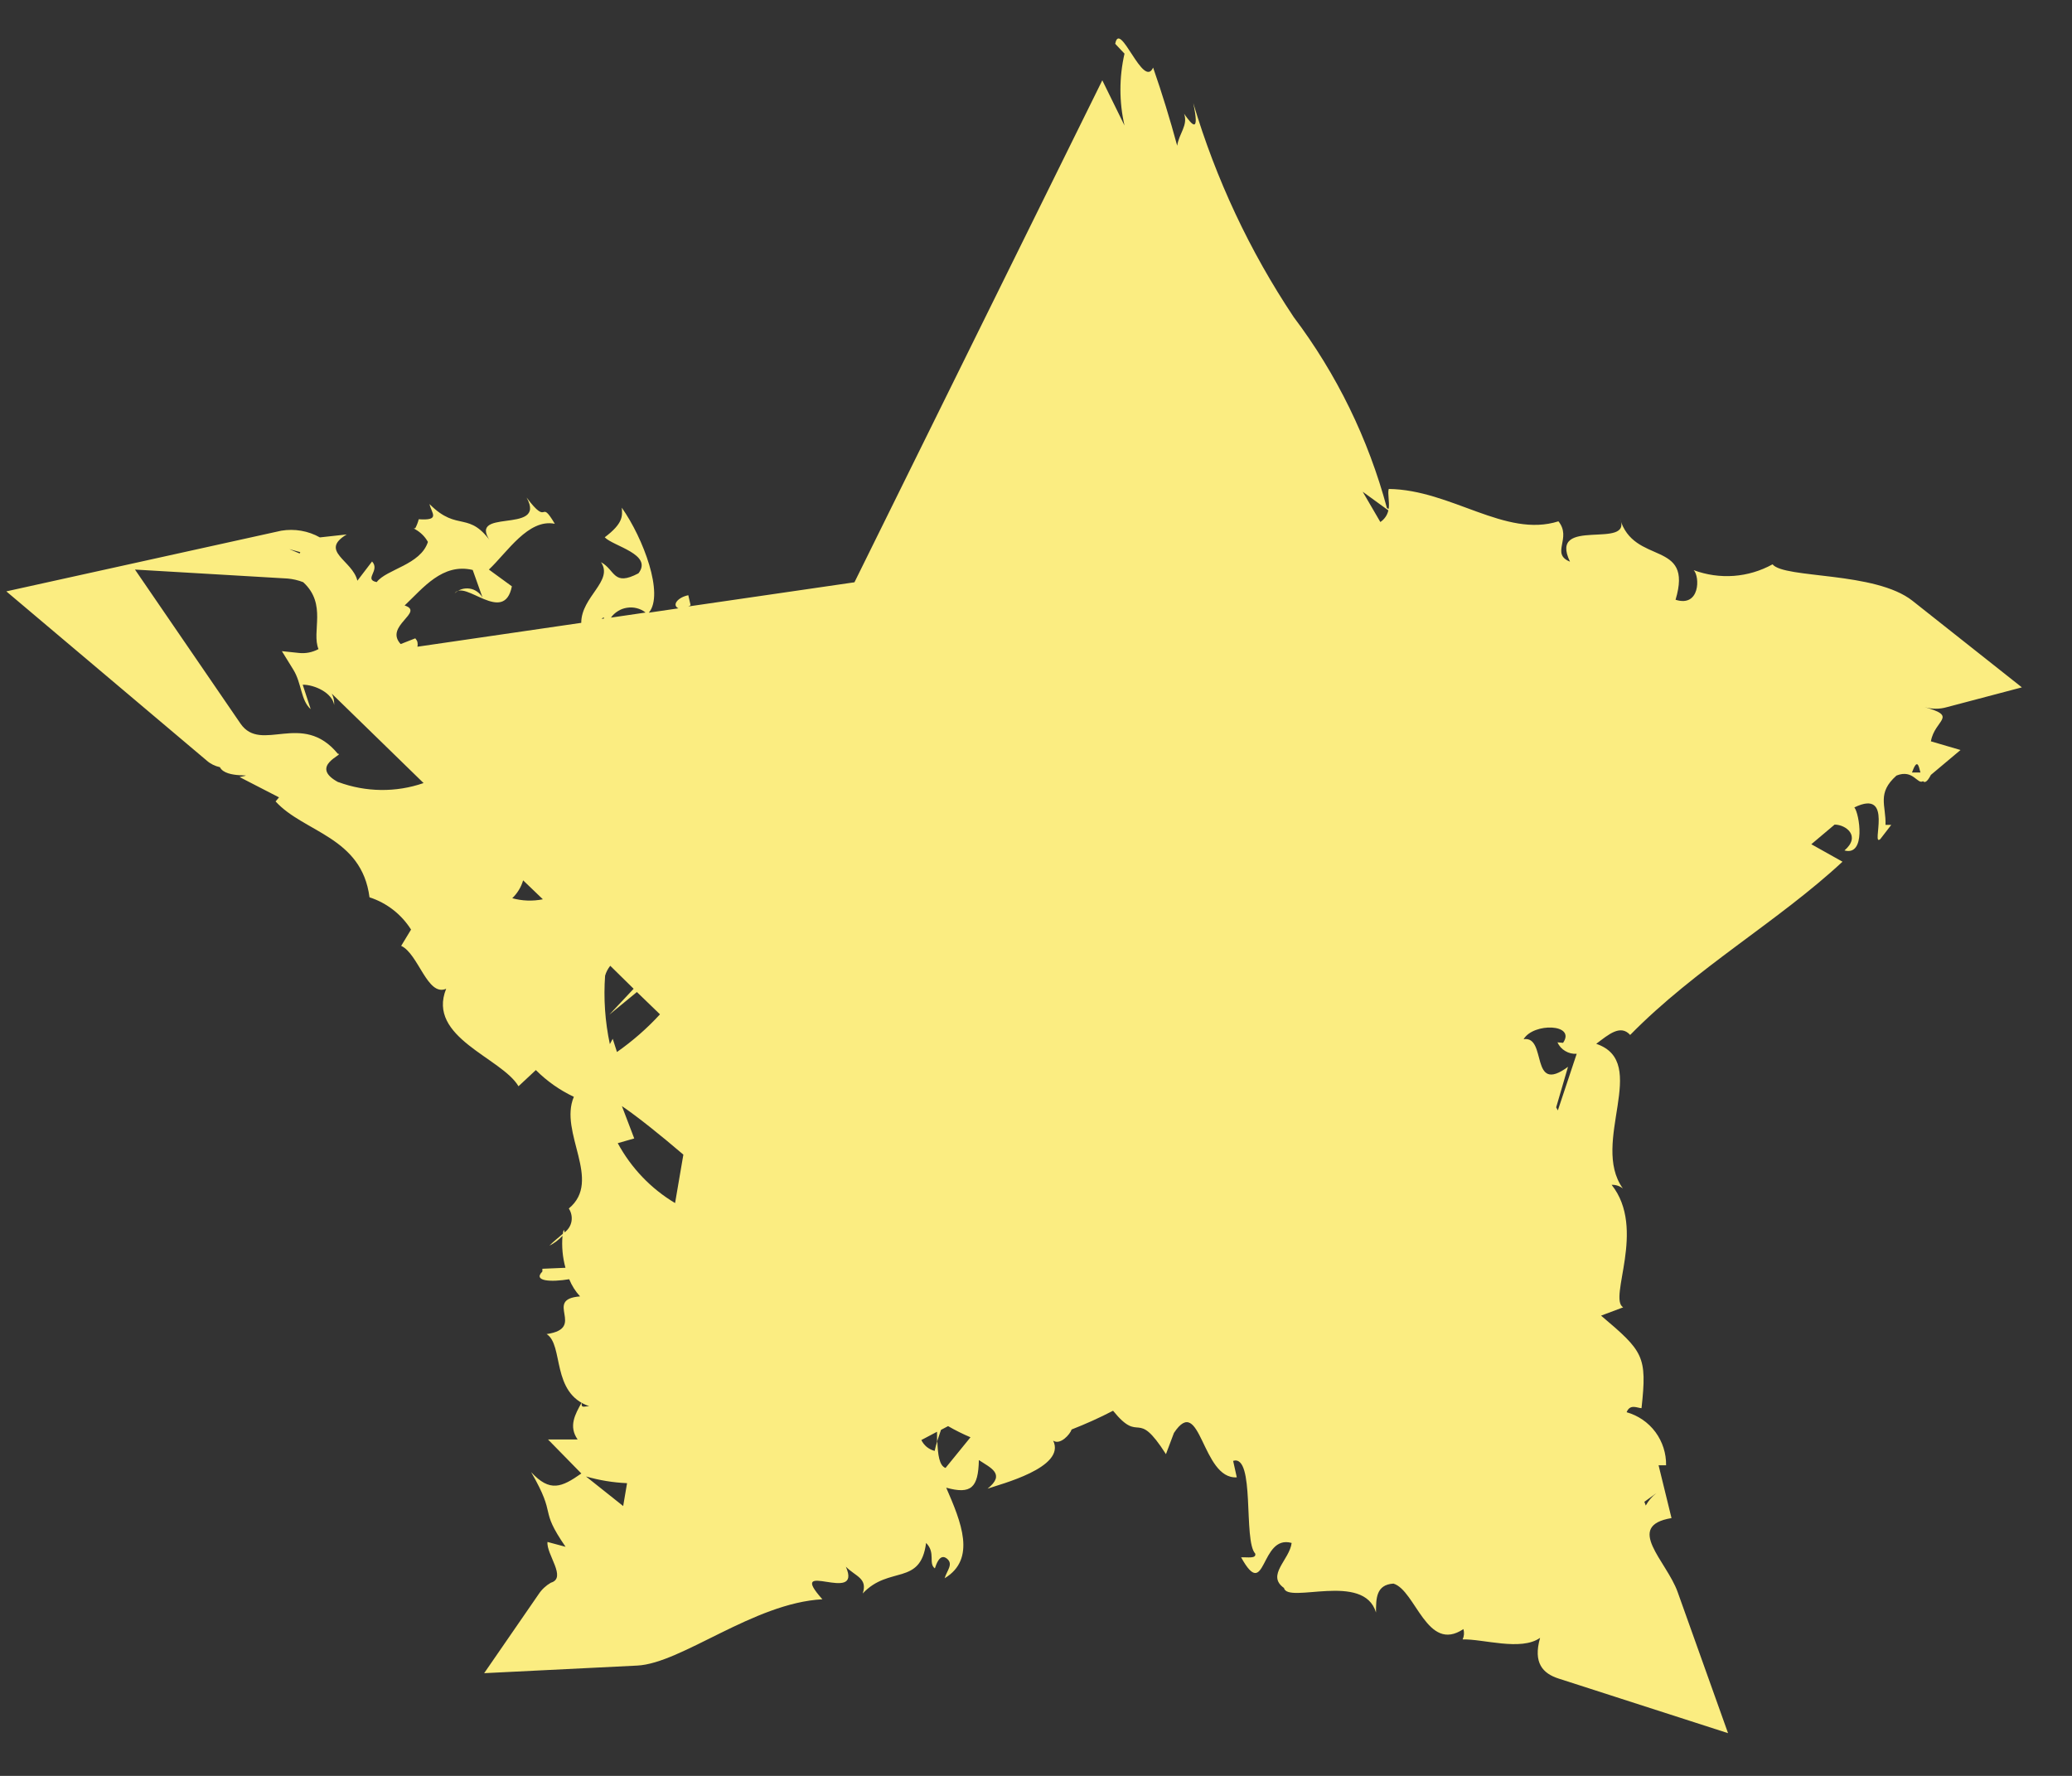 <svg width="21" height="18" viewBox="0 0 21 18" fill="none" xmlns="http://www.w3.org/2000/svg">
<rect x="0" y="0" width="21" height="18" fill="#333333" stroke="none"/>
<path d="M19.505 7.167C19.58 7.189 19.659 7.189 19.734 7.167L20.492 6.967L19.384 6.09C19.006 5.79 18.086 5.867 17.965 5.72C17.843 5.787 17.709 5.827 17.572 5.837C17.434 5.847 17.295 5.827 17.166 5.779C17.23 5.846 17.23 6.158 16.982 6.079C17.167 5.463 16.557 5.738 16.418 5.255C16.557 5.583 15.686 5.224 15.912 5.693C15.712 5.612 15.934 5.456 15.795 5.284C15.257 5.455 14.709 4.964 14.075 4.956C14.062 5.006 14.084 5.079 14.075 5.156C14.069 5.156 14.063 5.156 14.056 5.147C13.868 4.448 13.548 3.792 13.112 3.214C12.666 2.546 12.323 1.814 12.094 1.045C12.161 1.362 12.082 1.269 12.001 1.153C12.043 1.27 11.949 1.353 11.931 1.477C11.859 1.211 11.778 0.947 11.687 0.685C11.587 0.908 11.349 0.194 11.303 0.444L11.397 0.544C11.342 0.784 11.342 1.033 11.397 1.272L11.172 0.814L8.66 5.902L6.969 6.148C6.98 6.147 6.991 6.141 6.999 6.133L6.976 6.033C6.869 6.055 6.807 6.133 6.876 6.166L6.576 6.21C6.733 6.025 6.521 5.456 6.302 5.146C6.308 5.228 6.319 5.303 6.129 5.446C6.216 5.537 6.62 5.618 6.471 5.811C6.213 5.947 6.238 5.778 6.091 5.698C6.221 5.889 5.891 6.047 5.891 6.313L4.231 6.555C4.234 6.54 4.234 6.524 4.231 6.509C4.227 6.494 4.219 6.481 4.209 6.47L4.061 6.528C3.89 6.345 4.308 6.204 4.101 6.137C4.286 5.963 4.484 5.704 4.791 5.777L4.891 6.058C4.878 6.034 4.859 6.013 4.836 5.997C4.814 5.981 4.788 5.97 4.76 5.966C4.733 5.962 4.705 5.964 4.679 5.972C4.652 5.981 4.628 5.995 4.608 6.014C4.708 5.868 5.108 6.34 5.188 5.943L4.955 5.773C5.141 5.598 5.354 5.255 5.623 5.309C5.464 5.041 5.568 5.35 5.337 5.043C5.556 5.435 4.677 5.122 4.995 5.52C4.751 5.16 4.646 5.403 4.353 5.109C4.374 5.203 4.466 5.278 4.244 5.263C4.236 5.295 4.224 5.325 4.209 5.354H4.193L4.207 5.364C4.199 5.38 4.199 5.382 4.207 5.364C4.261 5.394 4.307 5.438 4.337 5.493C4.262 5.726 3.917 5.769 3.818 5.9C3.683 5.873 3.856 5.783 3.771 5.691L3.622 5.886C3.574 5.679 3.231 5.587 3.514 5.417L3.242 5.447C3.123 5.38 2.985 5.357 2.851 5.379L0.064 5.994L2.094 7.708C2.132 7.742 2.179 7.765 2.229 7.776C2.289 7.9 2.628 7.835 2.428 7.876L2.828 8.082L2.793 8.123C3.079 8.438 3.666 8.48 3.745 9.095C3.919 9.151 4.068 9.267 4.166 9.422L4.066 9.587C4.242 9.669 4.331 10.105 4.522 10.022C4.322 10.516 5.085 10.721 5.255 11.01L5.431 10.846C5.543 10.958 5.673 11.05 5.816 11.117C5.661 11.48 6.109 11.965 5.765 12.249C5.79 12.288 5.8 12.334 5.792 12.38C5.784 12.425 5.758 12.465 5.721 12.492C5.722 12.482 5.719 12.473 5.714 12.465C5.709 12.478 5.706 12.492 5.704 12.506C5.661 12.544 5.611 12.582 5.568 12.626C5.618 12.601 5.663 12.567 5.701 12.526C5.692 12.635 5.702 12.744 5.731 12.85L5.497 12.86V12.888C5.397 12.988 5.588 12.996 5.769 12.966C5.795 13.03 5.832 13.089 5.879 13.14C5.499 13.17 5.95 13.463 5.54 13.522C5.716 13.632 5.583 14.121 5.972 14.253C5.919 14.253 5.888 14.278 5.896 14.215C5.828 14.336 5.761 14.456 5.854 14.59H5.554L5.892 14.935C5.692 15.075 5.574 15.128 5.383 14.921C5.653 15.387 5.454 15.274 5.732 15.678L5.549 15.629C5.535 15.753 5.749 15.994 5.583 16.042C5.533 16.071 5.49 16.111 5.458 16.16L4.907 16.959L6.458 16.882C6.907 16.86 7.639 16.247 8.335 16.21C7.954 15.784 8.747 16.274 8.573 15.88C8.673 15.98 8.795 15.996 8.744 16.151C9.01 15.866 9.329 16.078 9.386 15.639C9.486 15.739 9.406 15.845 9.475 15.897C9.488 15.858 9.525 15.741 9.596 15.797C9.667 15.853 9.596 15.92 9.574 15.997C9.897 15.802 9.742 15.428 9.59 15.079C9.843 15.149 9.915 15.079 9.921 14.799C10.038 14.877 10.196 14.94 10.009 15.089C10.134 15.044 10.808 14.876 10.674 14.602C10.746 14.651 10.847 14.536 10.861 14.489C11.004 14.433 11.145 14.37 11.281 14.299C11.564 14.649 11.51 14.258 11.817 14.739L11.898 14.524C12.17 14.113 12.178 14.997 12.535 14.974L12.498 14.807C12.724 14.738 12.598 15.616 12.722 15.747C12.735 15.802 12.639 15.781 12.579 15.785C12.834 16.246 12.768 15.548 13.091 15.639C13.07 15.81 12.831 15.966 13.013 16.095C13.05 16.261 13.823 15.929 13.946 16.344C13.946 16.203 13.946 16.062 14.123 16.051C14.349 16.121 14.463 16.759 14.832 16.512C14.842 16.547 14.839 16.584 14.824 16.617C15.029 16.61 15.415 16.738 15.609 16.601C15.536 16.856 15.638 16.962 15.795 17.013L17.514 17.567L17.003 16.136C16.891 15.822 16.461 15.467 16.941 15.387L16.81 14.852H16.886C16.888 14.731 16.85 14.613 16.778 14.515C16.706 14.418 16.603 14.347 16.486 14.314C16.521 14.225 16.598 14.273 16.637 14.273C16.695 13.744 16.656 13.698 16.227 13.335L16.451 13.251C16.296 13.159 16.69 12.458 16.334 12.009C16.376 12.008 16.416 12.021 16.448 12.046C16.113 11.581 16.73 10.766 16.178 10.58C16.303 10.486 16.423 10.38 16.522 10.49C17.188 9.811 18.021 9.341 18.674 8.734L18.358 8.557L18.594 8.358C18.709 8.358 18.863 8.475 18.694 8.62C18.915 8.68 18.845 8.243 18.794 8.184C19.203 7.984 18.956 8.592 19.057 8.505L19.168 8.361H19.11C19.116 8.161 19.02 8.04 19.221 7.861C19.391 7.793 19.433 7.955 19.49 7.918C19.507 7.936 19.531 7.929 19.57 7.854L19.87 7.602L19.57 7.514C19.608 7.293 19.852 7.264 19.505 7.167ZM6.261 11.587L6.428 11.539L6.303 11.211C6.462 11.319 6.692 11.503 6.926 11.703L6.842 12.194C6.597 12.048 6.397 11.838 6.261 11.587ZM6.133 9.889C6.143 9.853 6.161 9.819 6.185 9.789L6.422 10.022L6.175 10.285L6.455 10.055L6.689 10.281C6.558 10.424 6.411 10.552 6.253 10.663L6.21 10.529L6.181 10.583C6.132 10.354 6.116 10.119 6.133 9.886V9.889ZM14.071 5.173C14.066 5.197 14.056 5.22 14.042 5.24C14.028 5.26 14.01 5.278 13.99 5.291L13.811 4.984L14.071 5.173ZM6.541 6.209L6.192 6.26C6.211 6.233 6.235 6.211 6.263 6.194C6.291 6.176 6.322 6.165 6.355 6.16C6.387 6.155 6.42 6.156 6.452 6.164C6.484 6.172 6.514 6.186 6.54 6.206L6.541 6.209ZM6.12 6.257V6.271H6.096L6.12 6.257ZM3.043 5.598L3.037 5.61C2.873 5.541 2.931 5.569 3.042 5.596L3.043 5.598ZM3.43 7.929C3.119 7.763 3.506 7.64 3.424 7.64C3.062 7.2 2.649 7.64 2.438 7.335L1.368 5.773L2.916 5.864C2.97 5.869 3.022 5.881 3.073 5.901C3.317 6.124 3.155 6.401 3.228 6.579C3.167 6.612 3.097 6.626 3.028 6.618L2.857 6.6L2.973 6.788C3.058 6.925 3.048 7.099 3.149 7.188L3.068 6.94C3.191 6.94 3.367 7.023 3.387 7.146C3.389 7.106 3.381 7.067 3.363 7.031L4.293 7.937C4.013 8.034 3.708 8.03 3.429 7.927L3.43 7.929ZM5.191 9.105C5.243 9.055 5.282 8.992 5.302 8.923L5.502 9.115C5.398 9.136 5.29 9.132 5.188 9.103L5.191 9.105ZM6.355 15.035L6.316 15.265L5.939 14.965C6.074 15.004 6.214 15.027 6.354 15.033L6.355 15.035ZM9.583 14.879C9.52 14.856 9.505 14.746 9.5 14.606C9.489 14.638 9.48 14.672 9.473 14.706C9.444 14.699 9.417 14.685 9.393 14.666C9.37 14.647 9.351 14.623 9.338 14.596L9.497 14.512V14.612L9.537 14.493L9.609 14.455C9.682 14.497 9.758 14.535 9.836 14.568L9.583 14.879ZM16.788 15.134C16.744 15.168 16.707 15.211 16.68 15.26L16.666 15.222L16.788 15.134ZM15.789 11.255L15.772 11.224L15.892 10.813C15.5 11.102 15.684 10.496 15.442 10.533C15.542 10.364 15.975 10.376 15.842 10.57L15.785 10.565C15.802 10.602 15.829 10.633 15.864 10.653C15.899 10.674 15.939 10.684 15.98 10.681L15.789 11.255ZM19.378 7.83C19.431 7.685 19.445 7.756 19.464 7.83H19.378Z" fill="#FBED81"/>
</svg>
